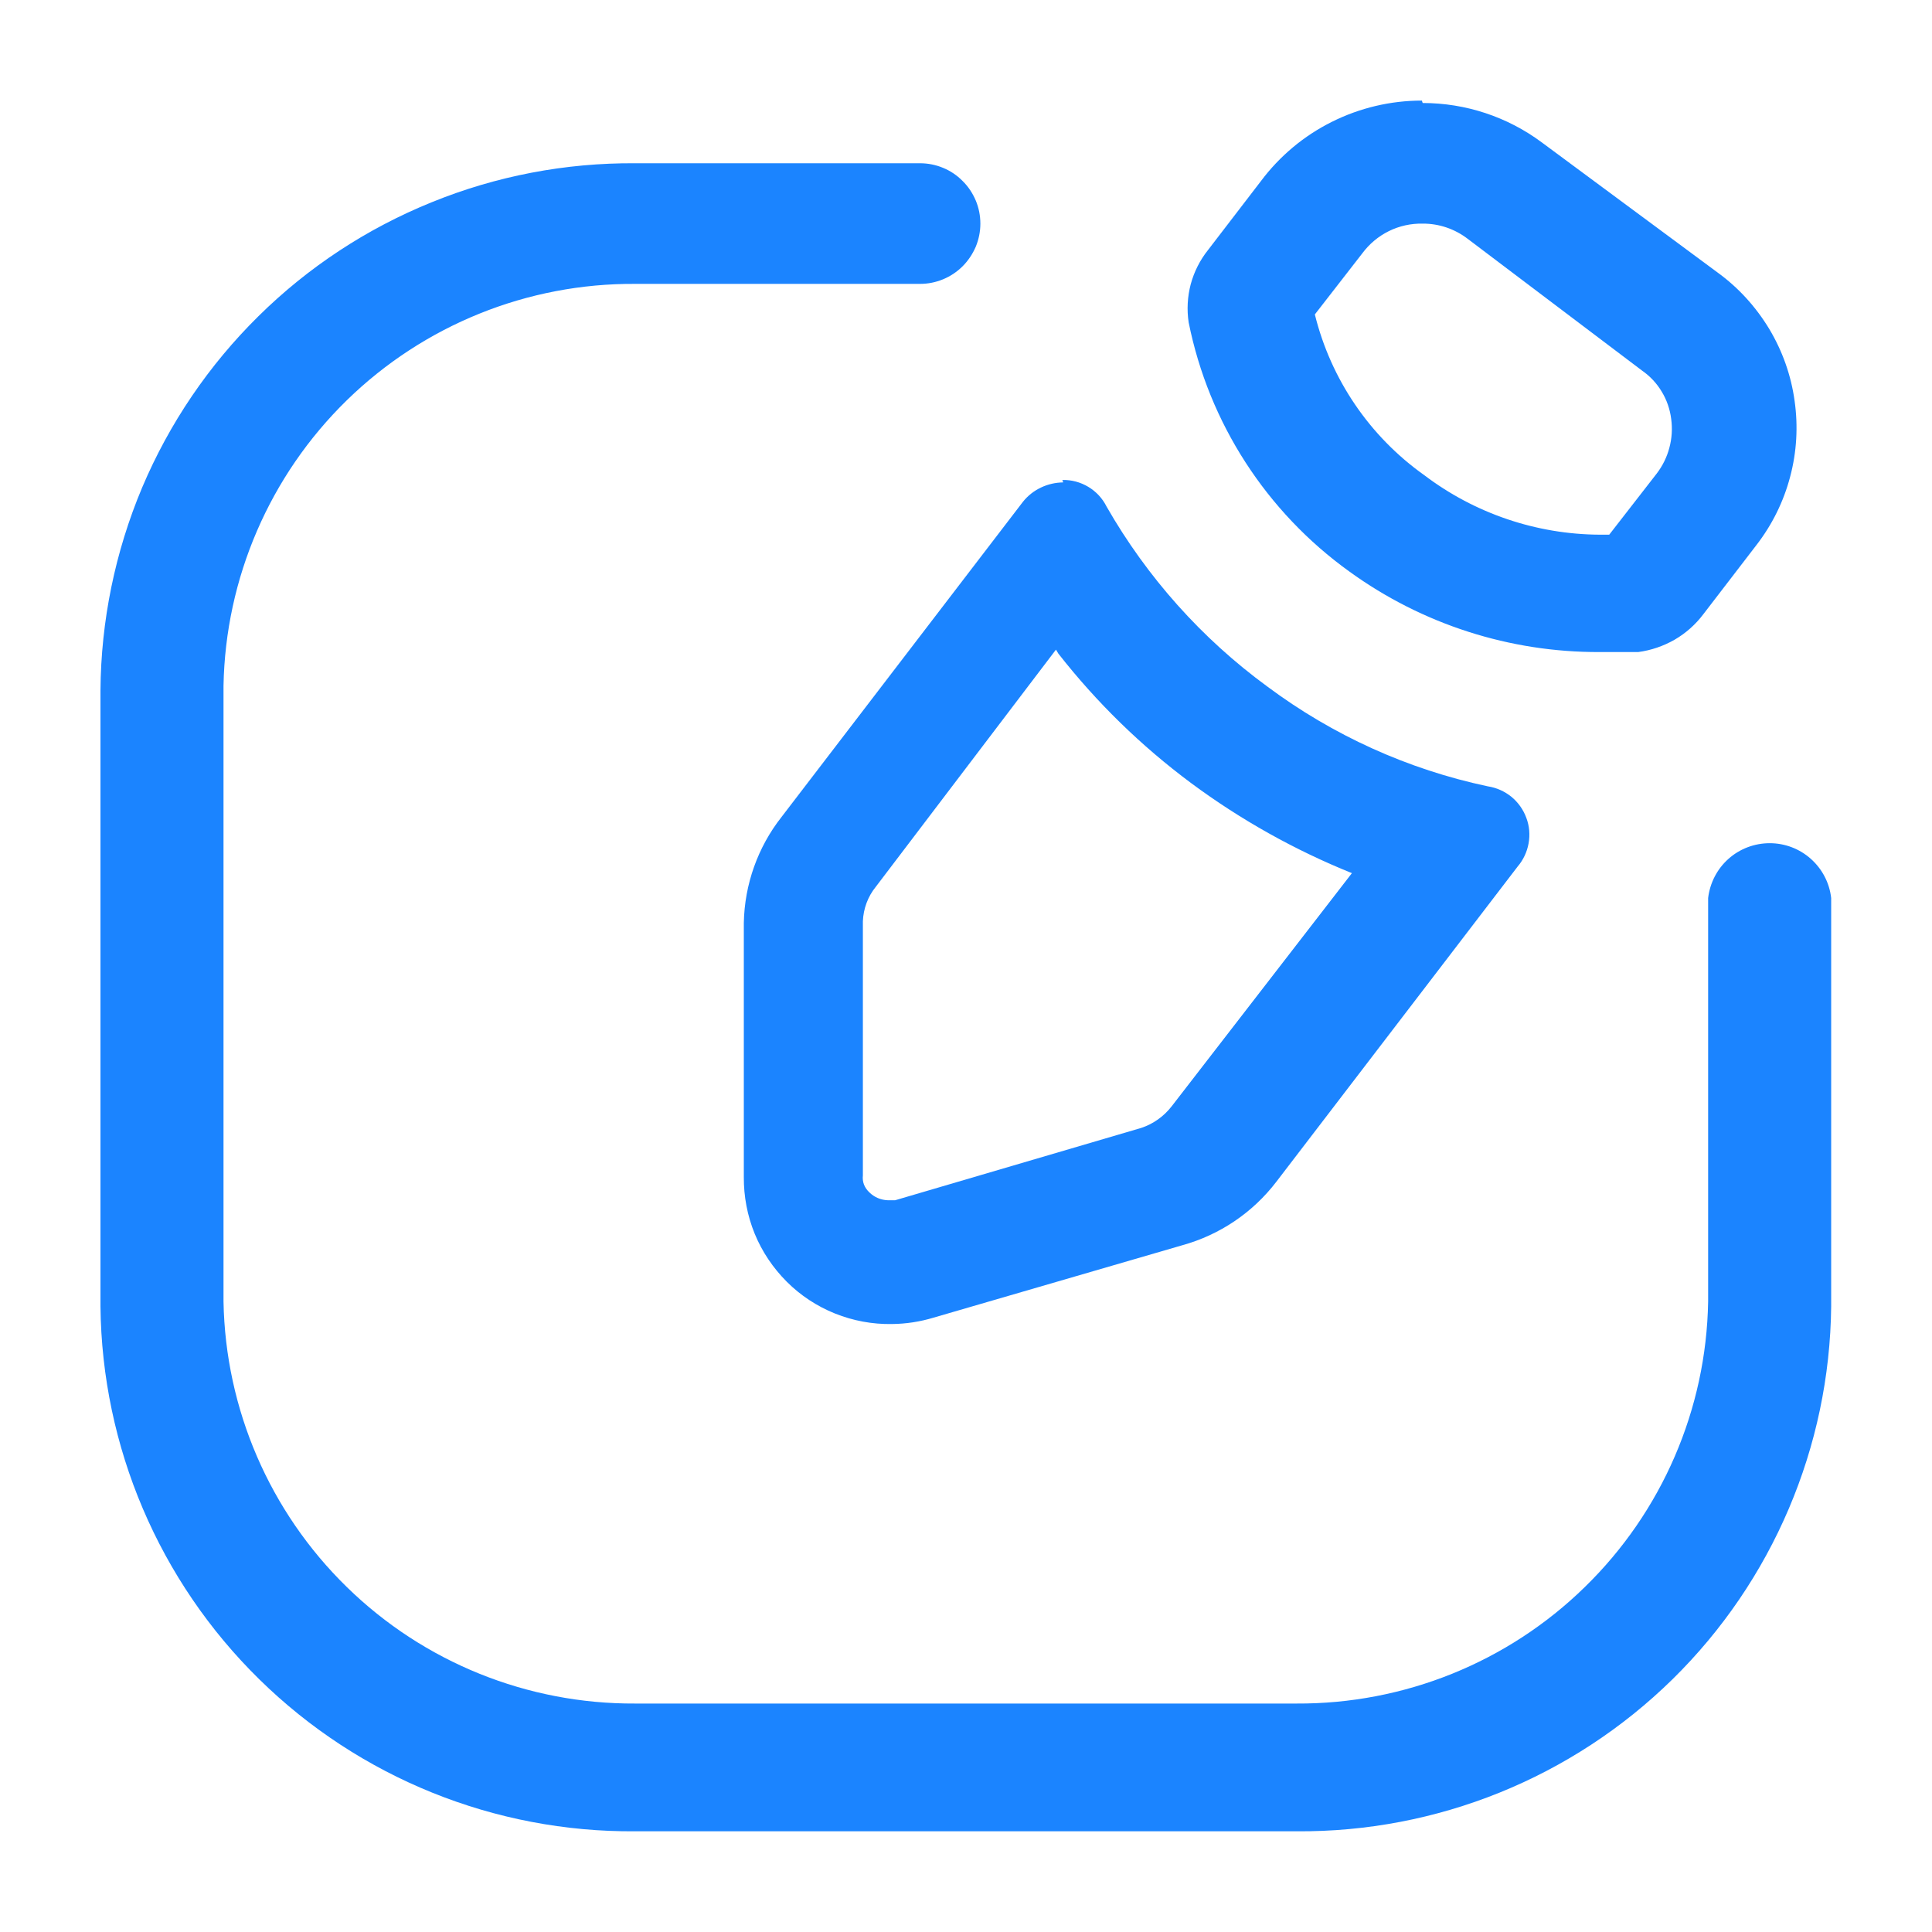 <svg width="16" height="16" viewBox="0 0 16 16" fill="none" xmlns="http://www.w3.org/2000/svg">
<g clip-path="url(#clip0_5501_9621)">
<path d="M10.736 15.166H5.261C4.098 15.175 2.978 14.723 2.148 13.908C1.317 13.093 0.844 11.982 0.832 10.819V5.719C0.836 5.142 0.953 4.571 1.177 4.038C1.402 3.506 1.729 3.024 2.141 2.618C2.552 2.212 3.039 1.892 3.575 1.675C4.11 1.457 4.683 1.348 5.261 1.352H7.619C7.685 1.352 7.75 1.365 7.81 1.39C7.871 1.415 7.926 1.452 7.972 1.499C8.019 1.545 8.055 1.6 8.081 1.661C8.106 1.721 8.119 1.786 8.119 1.852C8.119 1.917 8.106 1.982 8.081 2.043C8.055 2.103 8.019 2.158 7.972 2.205C7.926 2.251 7.871 2.288 7.81 2.313C7.75 2.338 7.685 2.351 7.619 2.351H5.261C4.369 2.345 3.51 2.692 2.872 3.315C2.234 3.938 1.867 4.788 1.851 5.68V10.779C1.867 11.671 2.234 12.52 2.872 13.143C3.51 13.767 4.369 14.113 5.261 14.108H10.736C11.628 14.113 12.487 13.767 13.125 13.143C13.764 12.52 14.131 11.671 14.146 10.779V7.437C14.161 7.312 14.22 7.197 14.314 7.113C14.408 7.029 14.53 6.983 14.656 6.983C14.782 6.983 14.903 7.029 14.997 7.113C15.091 7.197 15.151 7.312 15.165 7.437V10.819C15.153 11.982 14.68 13.093 13.85 13.908C13.019 14.723 11.9 15.175 10.736 15.166V15.166ZM11.782 1.852C11.685 1.85 11.589 1.871 11.502 1.914C11.415 1.957 11.34 2.02 11.282 2.098L10.889 2.604C11.022 3.142 11.343 3.614 11.795 3.935C12.213 4.252 12.723 4.425 13.247 4.428H13.327L13.72 3.922C13.769 3.858 13.805 3.785 13.825 3.708C13.846 3.63 13.851 3.549 13.84 3.469C13.83 3.39 13.804 3.313 13.762 3.244C13.721 3.175 13.666 3.116 13.6 3.07L12.155 1.978C12.048 1.896 11.917 1.851 11.782 1.852M11.782 0.853C12.137 0.853 12.483 0.967 12.768 1.179L14.226 2.258C14.398 2.383 14.542 2.542 14.652 2.724C14.761 2.906 14.833 3.108 14.862 3.319C14.892 3.529 14.88 3.743 14.825 3.949C14.771 4.154 14.676 4.346 14.546 4.514L14.106 5.087C14.042 5.172 13.961 5.244 13.868 5.298C13.775 5.351 13.673 5.386 13.567 5.4H13.247C12.504 5.403 11.778 5.17 11.176 4.734C10.487 4.239 10.011 3.502 9.844 2.67C9.828 2.565 9.834 2.457 9.861 2.354C9.889 2.251 9.937 2.155 10.004 2.071L10.443 1.499C10.598 1.292 10.799 1.124 11.03 1.009C11.262 0.893 11.517 0.833 11.775 0.833L11.782 0.853ZM8.745 5.38L7.253 7.344C7.187 7.425 7.15 7.526 7.146 7.63V9.734C7.143 9.76 7.146 9.786 7.155 9.81C7.165 9.835 7.18 9.856 7.199 9.874C7.24 9.915 7.295 9.938 7.353 9.94H7.413L9.451 9.341C9.551 9.308 9.639 9.245 9.704 9.161L11.196 7.231C10.722 7.04 10.274 6.789 9.864 6.485C9.451 6.178 9.082 5.818 8.765 5.413M8.798 3.975C8.874 3.973 8.948 3.993 9.013 4.032C9.078 4.071 9.13 4.127 9.164 4.195C9.499 4.78 9.952 5.288 10.496 5.686C11.038 6.09 11.66 6.372 12.321 6.512C12.393 6.523 12.46 6.553 12.516 6.598C12.572 6.644 12.615 6.704 12.64 6.772C12.666 6.84 12.672 6.913 12.659 6.985C12.646 7.056 12.615 7.122 12.568 7.177L10.57 9.787C10.374 10.043 10.101 10.227 9.79 10.313L7.732 10.912C7.62 10.946 7.503 10.964 7.386 10.965C7.225 10.968 7.065 10.938 6.915 10.878C6.766 10.818 6.63 10.729 6.516 10.615C6.402 10.501 6.311 10.366 6.25 10.217C6.189 10.068 6.159 9.908 6.16 9.747V7.643C6.166 7.324 6.276 7.015 6.473 6.765L8.472 4.155C8.512 4.105 8.563 4.065 8.62 4.038C8.678 4.01 8.741 3.996 8.805 3.995L8.798 3.975Z" fill="#1B84FF"/>
</g>
<defs>
<clipPath id="clip0_5501_9621">
<rect width="16" height="16" fill="white"/>
</clipPath>
</defs>
</svg>
